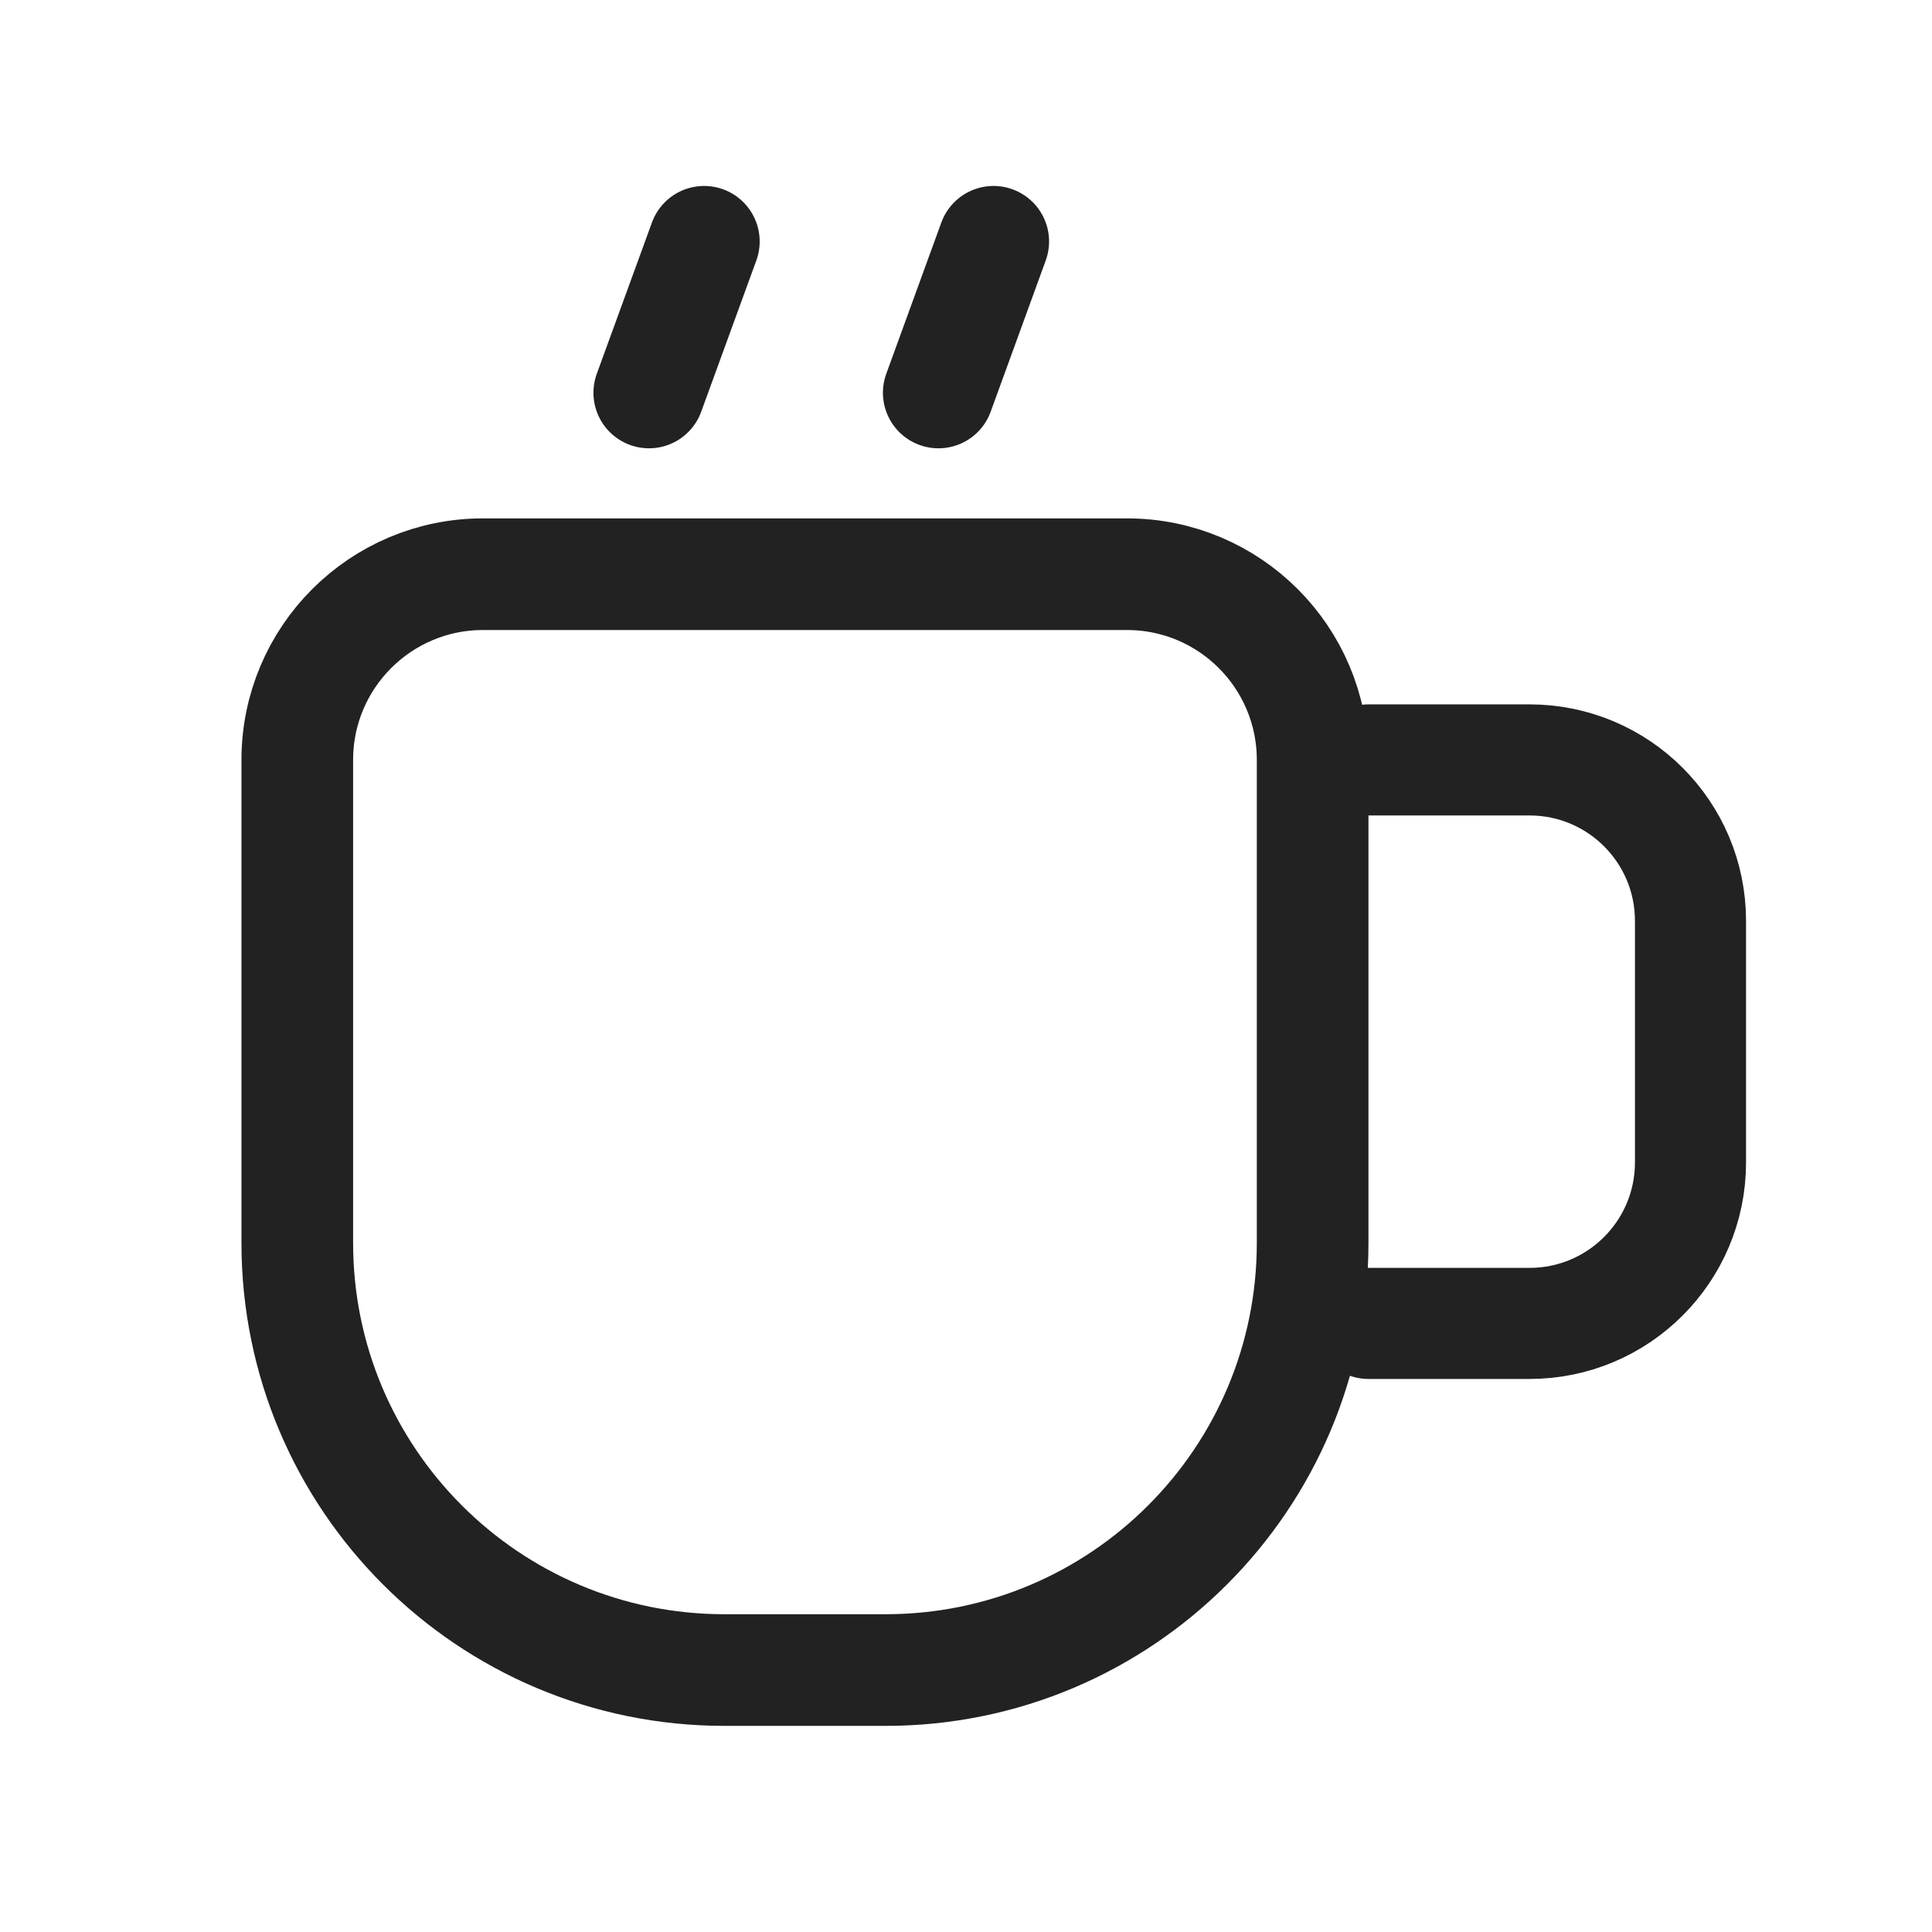 <svg width="24" height="24" viewBox="0 0 24 24" fill="none" xmlns="http://www.w3.org/2000/svg">
<path d="M16.306 9.44C16.306 8.166 15.274 7.133 14 7.133H6C4.726 7.133 3.693 8.166 3.693 9.44V15.44C3.693 18.371 6.069 20.746 9 20.746H11C13.931 20.746 16.306 18.371 16.306 15.44V9.44Z" stroke="#222222" stroke-width="1.387"/>
<path d="M17 9.44H19C20.105 9.44 21 10.335 21 11.44V14.44C21 15.544 20.105 16.44 19 16.44H17" stroke="#222222" stroke-width="1.38" stroke-linecap="round" stroke-linejoin="round"/>
<path d="M8.062 4.879L8.747 3" stroke="#222222" stroke-width="1.38" stroke-linecap="round"/>
<path d="M11.658 4.879L12.342 3" stroke="#222222" stroke-width="1.38" stroke-linecap="round"/>
</svg>

